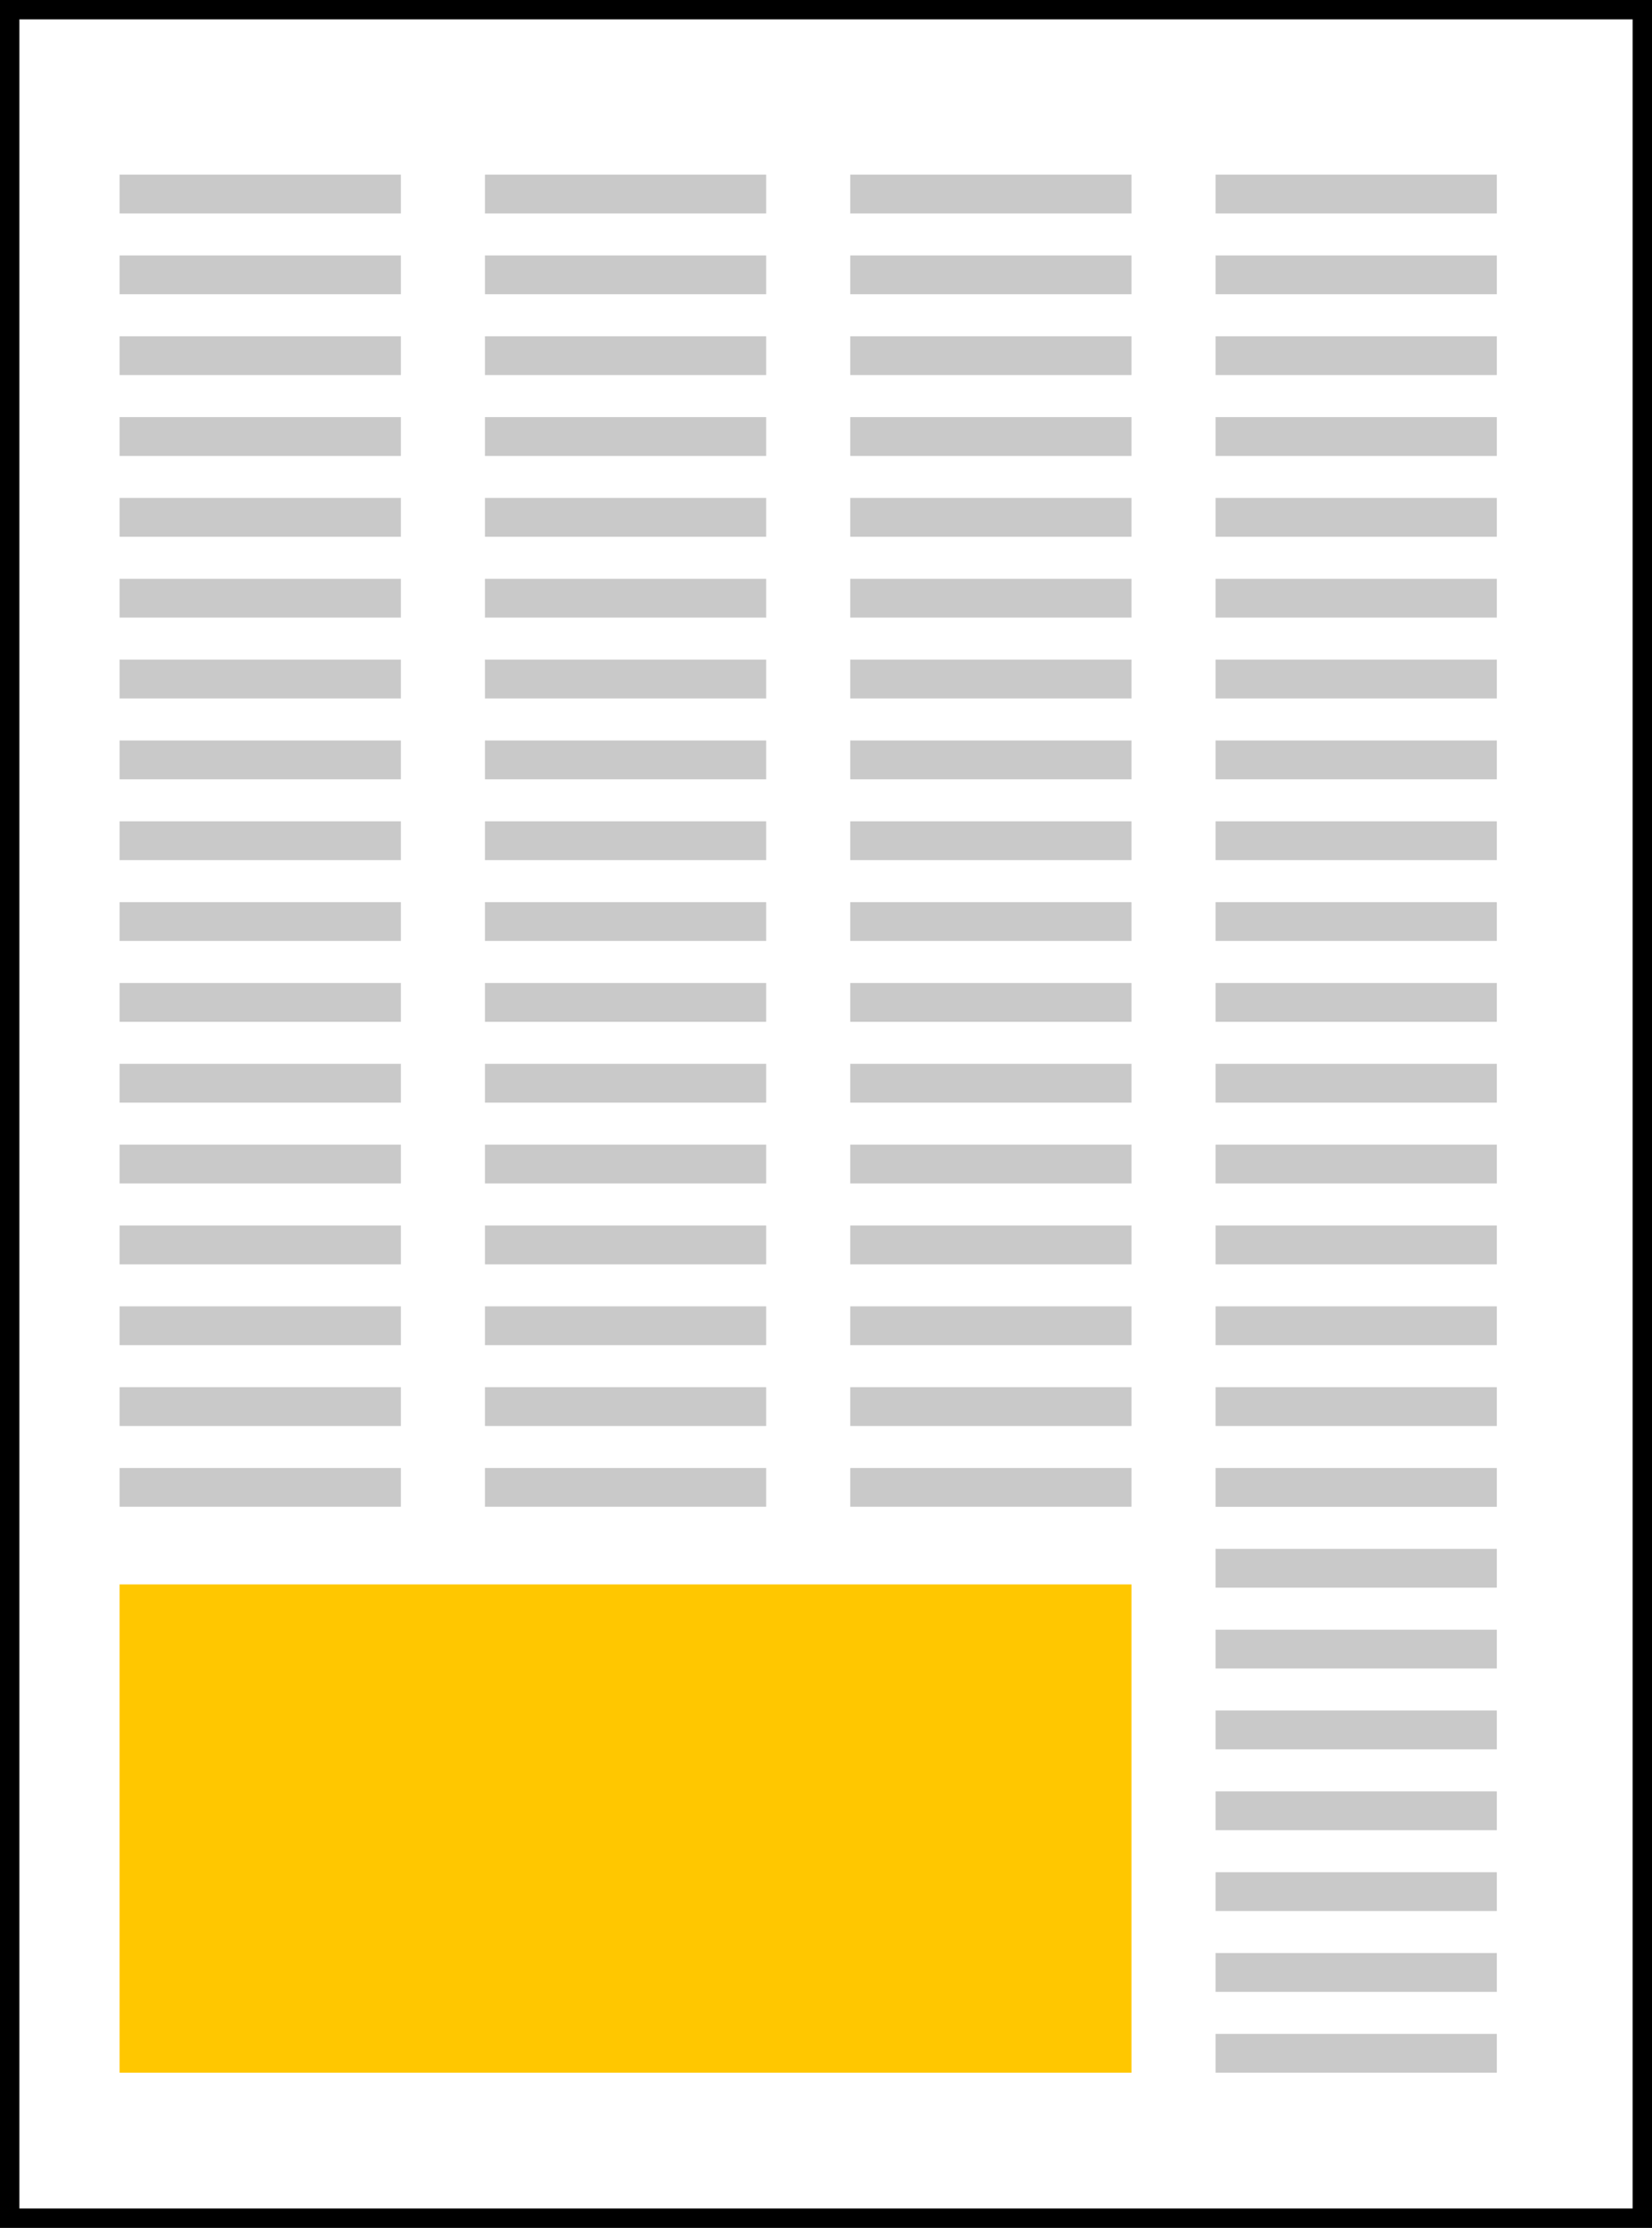 <svg width="511" height="689" viewBox="0 0 511 689" fill="none" xmlns="http://www.w3.org/2000/svg">
<rect width="511" height="689" fill="white"/>
<path d="M3 3H508V686H3V3Z" stroke="black" stroke-width="6"/>
<line x1="37" y1="60" x2="124" y2="60" stroke="#C9C9C9" stroke-width="12"/>
<line x1="37" y1="85" x2="124" y2="85" stroke="#C9C9C9" stroke-width="12"/>
<line x1="37" y1="110" x2="124" y2="110" stroke="#C9C9C9" stroke-width="12"/>
<line x1="37" y1="135" x2="124" y2="135" stroke="#C9C9C9" stroke-width="12"/>
<line x1="37" y1="160" x2="124" y2="160" stroke="#C9C9C9" stroke-width="12"/>
<line x1="37" y1="185" x2="124" y2="185" stroke="#C9C9C9" stroke-width="12"/>
<line x1="37" y1="210" x2="124" y2="210" stroke="#C9C9C9" stroke-width="12"/>
<line x1="37" y1="235" x2="124" y2="235" stroke="#C9C9C9" stroke-width="12"/>
<line x1="37" y1="260" x2="124" y2="260" stroke="#C9C9C9" stroke-width="12"/>
<line x1="37" y1="285" x2="124" y2="285" stroke="#C9C9C9" stroke-width="12"/>
<line x1="37" y1="310" x2="124" y2="310" stroke="#C9C9C9" stroke-width="12"/>
<line x1="37" y1="335" x2="124" y2="335" stroke="#C9C9C9" stroke-width="12"/>
<line x1="37" y1="360" x2="124" y2="360" stroke="#C9C9C9" stroke-width="12"/>
<line x1="37" y1="385" x2="124" y2="385" stroke="#C9C9C9" stroke-width="12"/>
<line x1="37" y1="410" x2="124" y2="410" stroke="#C9C9C9" stroke-width="12"/>
<line x1="37" y1="435" x2="124" y2="435" stroke="#C9C9C9" stroke-width="12"/>
<line x1="37" y1="460" x2="124" y2="460" stroke="#C9C9C9" stroke-width="12"/>
<line x1="37" y1="485" x2="124" y2="485" stroke="#C9C9C9" stroke-width="12"/>
<line x1="37" y1="510" x2="124" y2="510" stroke="#C9C9C9" stroke-width="12"/>
<line x1="37" y1="535" x2="124" y2="535" stroke="#C9C9C9" stroke-width="12"/>
<line x1="37" y1="560" x2="124" y2="560" stroke="#C9C9C9" stroke-width="12"/>
<line x1="37" y1="585" x2="124" y2="585" stroke="#C9C9C9" stroke-width="12"/>
<line x1="37" y1="610" x2="124" y2="610" stroke="#C9C9C9" stroke-width="12"/>
<line x1="37" y1="635" x2="124" y2="635" stroke="#C9C9C9" stroke-width="12"/>
<line x1="150" y1="60" x2="237" y2="60" stroke="#C9C9C9" stroke-width="12"/>
<line x1="150" y1="85" x2="237" y2="85" stroke="#C9C9C9" stroke-width="12"/>
<line x1="150" y1="110" x2="237" y2="110" stroke="#C9C9C9" stroke-width="12"/>
<line x1="150" y1="135" x2="237" y2="135" stroke="#C9C9C9" stroke-width="12"/>
<line x1="150" y1="160" x2="237" y2="160" stroke="#C9C9C9" stroke-width="12"/>
<line x1="150" y1="185" x2="237" y2="185" stroke="#C9C9C9" stroke-width="12"/>
<line x1="150" y1="210" x2="237" y2="210" stroke="#C9C9C9" stroke-width="12"/>
<line x1="150" y1="235" x2="237" y2="235" stroke="#C9C9C9" stroke-width="12"/>
<line x1="150" y1="260" x2="237" y2="260" stroke="#C9C9C9" stroke-width="12"/>
<line x1="150" y1="285" x2="237" y2="285" stroke="#C9C9C9" stroke-width="12"/>
<line x1="150" y1="310" x2="237" y2="310" stroke="#C9C9C9" stroke-width="12"/>
<line x1="150" y1="335" x2="237" y2="335" stroke="#C9C9C9" stroke-width="12"/>
<line x1="150" y1="360" x2="237" y2="360" stroke="#C9C9C9" stroke-width="12"/>
<line x1="150" y1="385" x2="237" y2="385" stroke="#C9C9C9" stroke-width="12"/>
<line x1="150" y1="410" x2="237" y2="410" stroke="#C9C9C9" stroke-width="12"/>
<line x1="150" y1="435" x2="237" y2="435" stroke="#C9C9C9" stroke-width="12"/>
<line x1="150" y1="460" x2="237" y2="460" stroke="#C9C9C9" stroke-width="12"/>
<line x1="150" y1="485" x2="237" y2="485" stroke="#C9C9C9" stroke-width="12"/>
<line x1="150" y1="510" x2="237" y2="510" stroke="#C9C9C9" stroke-width="12"/>
<line x1="150" y1="535" x2="237" y2="535" stroke="#C9C9C9" stroke-width="12"/>
<line x1="150" y1="560" x2="237" y2="560" stroke="#C9C9C9" stroke-width="12"/>
<line x1="150" y1="585" x2="237" y2="585" stroke="#C9C9C9" stroke-width="12"/>
<line x1="150" y1="610" x2="237" y2="610" stroke="#C9C9C9" stroke-width="12"/>
<line x1="150" y1="635" x2="237" y2="635" stroke="#C9C9C9" stroke-width="12"/>
<line x1="263" y1="60" x2="350" y2="60" stroke="#C9C9C9" stroke-width="12"/>
<line x1="263" y1="85" x2="350" y2="85" stroke="#C9C9C9" stroke-width="12"/>
<line x1="263" y1="110" x2="350" y2="110" stroke="#C9C9C9" stroke-width="12"/>
<line x1="263" y1="135" x2="350" y2="135" stroke="#C9C9C9" stroke-width="12"/>
<line x1="263" y1="160" x2="350" y2="160" stroke="#C9C9C9" stroke-width="12"/>
<line x1="263" y1="185" x2="350" y2="185" stroke="#C9C9C9" stroke-width="12"/>
<line x1="263" y1="210" x2="350" y2="210" stroke="#C9C9C9" stroke-width="12"/>
<line x1="263" y1="235" x2="350" y2="235" stroke="#C9C9C9" stroke-width="12"/>
<line x1="263" y1="260" x2="350" y2="260" stroke="#C9C9C9" stroke-width="12"/>
<line x1="263" y1="285" x2="350" y2="285" stroke="#C9C9C9" stroke-width="12"/>
<line x1="263" y1="310" x2="350" y2="310" stroke="#C9C9C9" stroke-width="12"/>
<line x1="263" y1="335" x2="350" y2="335" stroke="#C9C9C9" stroke-width="12"/>
<line x1="263" y1="360" x2="350" y2="360" stroke="#C9C9C9" stroke-width="12"/>
<line x1="263" y1="385" x2="350" y2="385" stroke="#C9C9C9" stroke-width="12"/>
<line x1="263" y1="410" x2="350" y2="410" stroke="#C9C9C9" stroke-width="12"/>
<line x1="263" y1="435" x2="350" y2="435" stroke="#C9C9C9" stroke-width="12"/>
<line x1="263" y1="460" x2="350" y2="460" stroke="#C9C9C9" stroke-width="12"/>
<line x1="263" y1="485" x2="350" y2="485" stroke="#C9C9C9" stroke-width="12"/>
<line x1="263" y1="510" x2="350" y2="510" stroke="#C9C9C9" stroke-width="12"/>
<line x1="263" y1="535" x2="350" y2="535" stroke="#C9C9C9" stroke-width="12"/>
<line x1="263" y1="560" x2="350" y2="560" stroke="#C9C9C9" stroke-width="12"/>
<line x1="263" y1="585" x2="350" y2="585" stroke="#C9C9C9" stroke-width="12"/>
<line x1="263" y1="610" x2="350" y2="610" stroke="#C9C9C9" stroke-width="12"/>
<line x1="263" y1="635" x2="350" y2="635" stroke="#C9C9C9" stroke-width="12"/>
<line x1="376" y1="60" x2="463" y2="60" stroke="#C9C9C9" stroke-width="12"/>
<line x1="376" y1="85" x2="463" y2="85" stroke="#C9C9C9" stroke-width="12"/>
<line x1="376" y1="110" x2="463" y2="110" stroke="#C9C9C9" stroke-width="12"/>
<line x1="376" y1="135" x2="463" y2="135" stroke="#C9C9C9" stroke-width="12"/>
<line x1="376" y1="160" x2="463" y2="160" stroke="#C9C9C9" stroke-width="12"/>
<line x1="376" y1="185" x2="463" y2="185" stroke="#C9C9C9" stroke-width="12"/>
<line x1="376" y1="210" x2="463" y2="210" stroke="#C9C9C9" stroke-width="12"/>
<line x1="376" y1="235" x2="463" y2="235" stroke="#C9C9C9" stroke-width="12"/>
<line x1="376" y1="260" x2="463" y2="260" stroke="#C9C9C9" stroke-width="12"/>
<line x1="376" y1="285" x2="463" y2="285" stroke="#C9C9C9" stroke-width="12"/>
<line x1="376" y1="310" x2="463" y2="310" stroke="#C9C9C9" stroke-width="12"/>
<line x1="376" y1="335" x2="463" y2="335" stroke="#C9C9C9" stroke-width="12"/>
<line x1="376" y1="360" x2="463" y2="360" stroke="#C9C9C9" stroke-width="12"/>
<line x1="376" y1="385" x2="463" y2="385" stroke="#C9C9C9" stroke-width="12"/>
<line x1="376" y1="410" x2="463" y2="410" stroke="#C9C9C9" stroke-width="12"/>
<line x1="376" y1="435" x2="463" y2="435" stroke="#C9C9C9" stroke-width="12"/>
<line x1="376" y1="460" x2="463" y2="460" stroke="#C9C9C9" stroke-width="12"/>
<line x1="376" y1="485" x2="463" y2="485" stroke="#C9C9C9" stroke-width="12"/>
<line x1="376" y1="510" x2="463" y2="510" stroke="#C9C9C9" stroke-width="12"/>
<line x1="376" y1="535" x2="463" y2="535" stroke="#C9C9C9" stroke-width="12"/>
<line x1="376" y1="560" x2="463" y2="560" stroke="#C9C9C9" stroke-width="12"/>
<line x1="376" y1="585" x2="463" y2="585" stroke="#C9C9C9" stroke-width="12"/>
<line x1="376" y1="610" x2="463" y2="610" stroke="#C9C9C9" stroke-width="12"/>
<line x1="376" y1="635" x2="463" y2="635" stroke="#C9C9C9" stroke-width="12"/>
<rect x="25" y="478" width="337" height="175" fill="#FFC700" stroke="white" stroke-width="24"/>
</svg>
